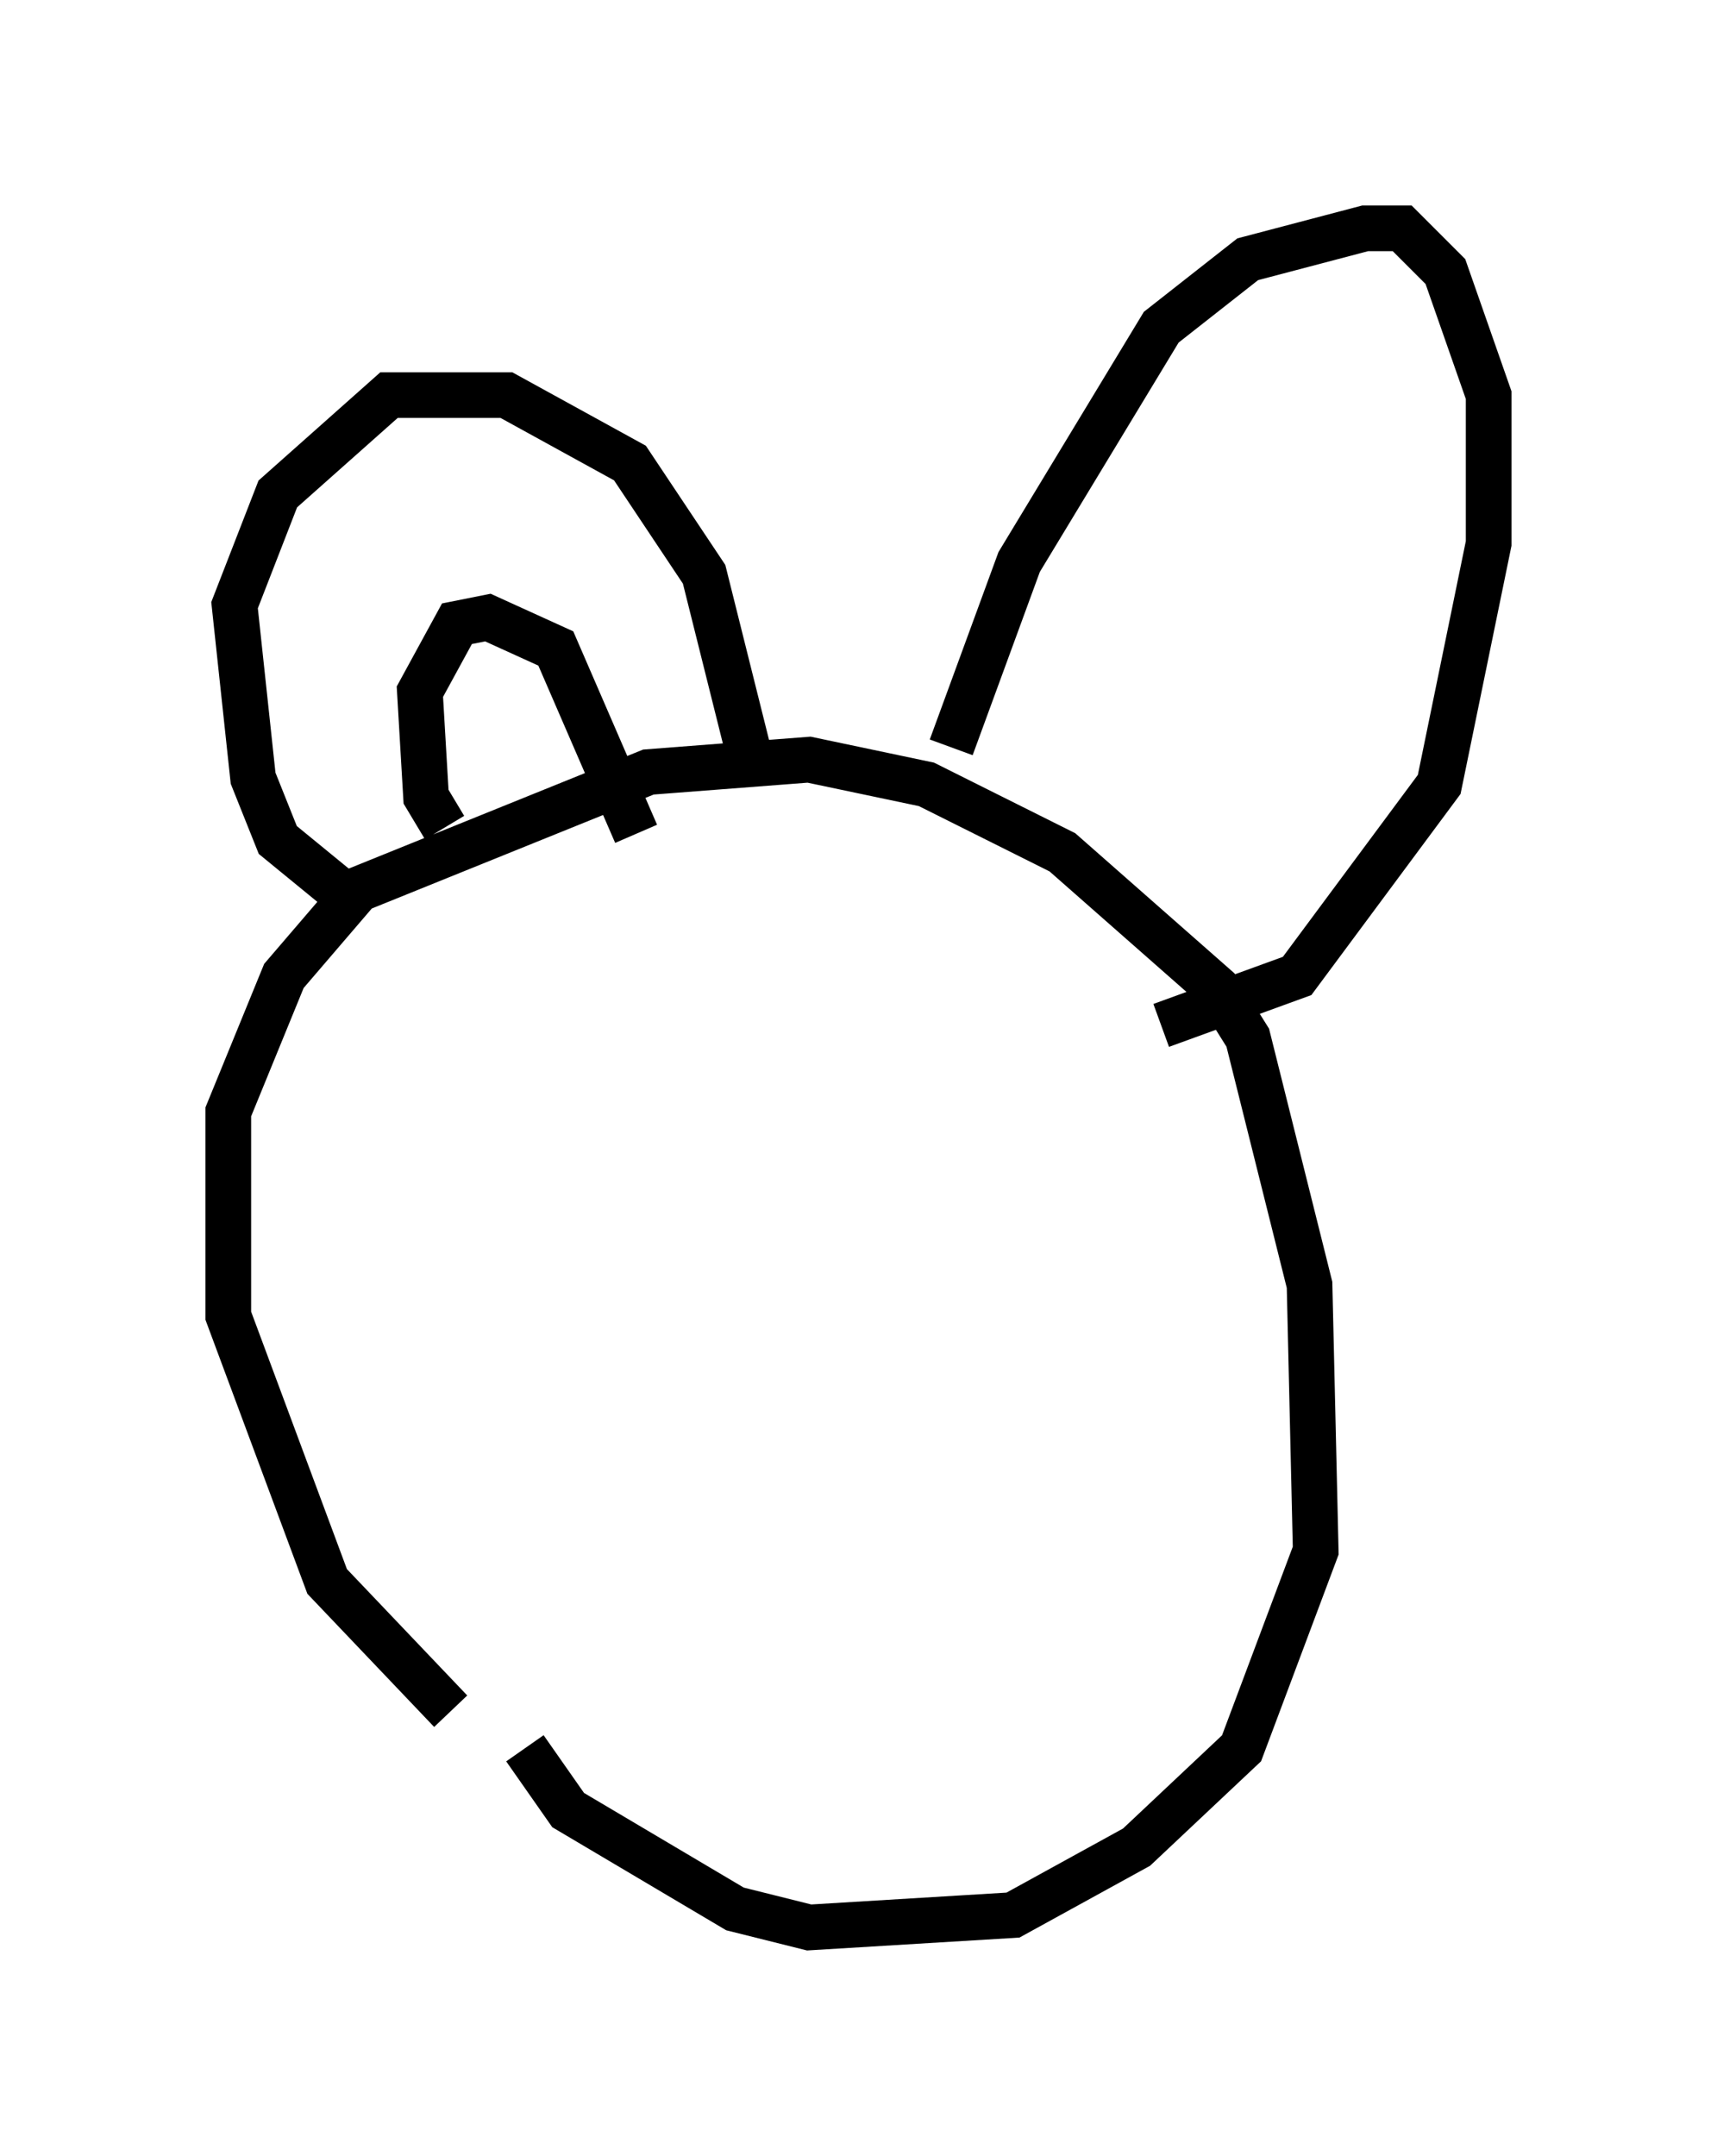 <?xml version="1.0" encoding="utf-8" ?>
<svg baseProfile="full" height="47.212" version="1.1" width="37.605" xmlns="http://www.w3.org/2000/svg" xmlns:ev="http://www.w3.org/2001/xml-events" xmlns:xlink="http://www.w3.org/1999/xlink"><defs /><rect fill="white" height="47.212" width="37.605" x="0" y="0" /><path d="M12.036, 38.153 m-2.165, -0.677 l-2.706, -2.842 -2.165, -5.819 l0.0, -4.465 1.218, -2.977 l1.624, -1.894 6.36, -2.571 l3.518, -0.271 2.571, 0.541 l2.977, 1.488 3.383, 2.977 l0.677, 1.083 1.353, 5.413 l0.135, 5.819 -1.624, 4.33 l-2.3, 2.165 -2.706, 1.488 l-4.465, 0.271 -1.624, -0.406 l-3.654, -2.165 -0.947, -1.353 m-3.924, -18.674 l-1.488, -1.218 -0.541, -1.353 l-0.406, -3.789 0.947, -2.436 l2.436, -2.165 2.571, 0.0 l2.706, 1.488 1.624, 2.436 l0.947, 3.789 m-6.631, 1.759 l-0.406, -0.677 -0.135, -2.3 l0.812, -1.488 0.677, -0.135 l1.488, 0.677 1.759, 4.059 m6.901, -1.894 l1.488, -4.059 3.112, -5.142 l1.894, -1.488 2.571, -0.677 l0.812, 0.0 0.947, 0.947 l0.947, 2.706 0.0, 3.248 l-1.083, 5.277 -3.112, 4.195 l-2.977, 1.083 " fill="none" stroke="black" stroke-width="1" /></svg>